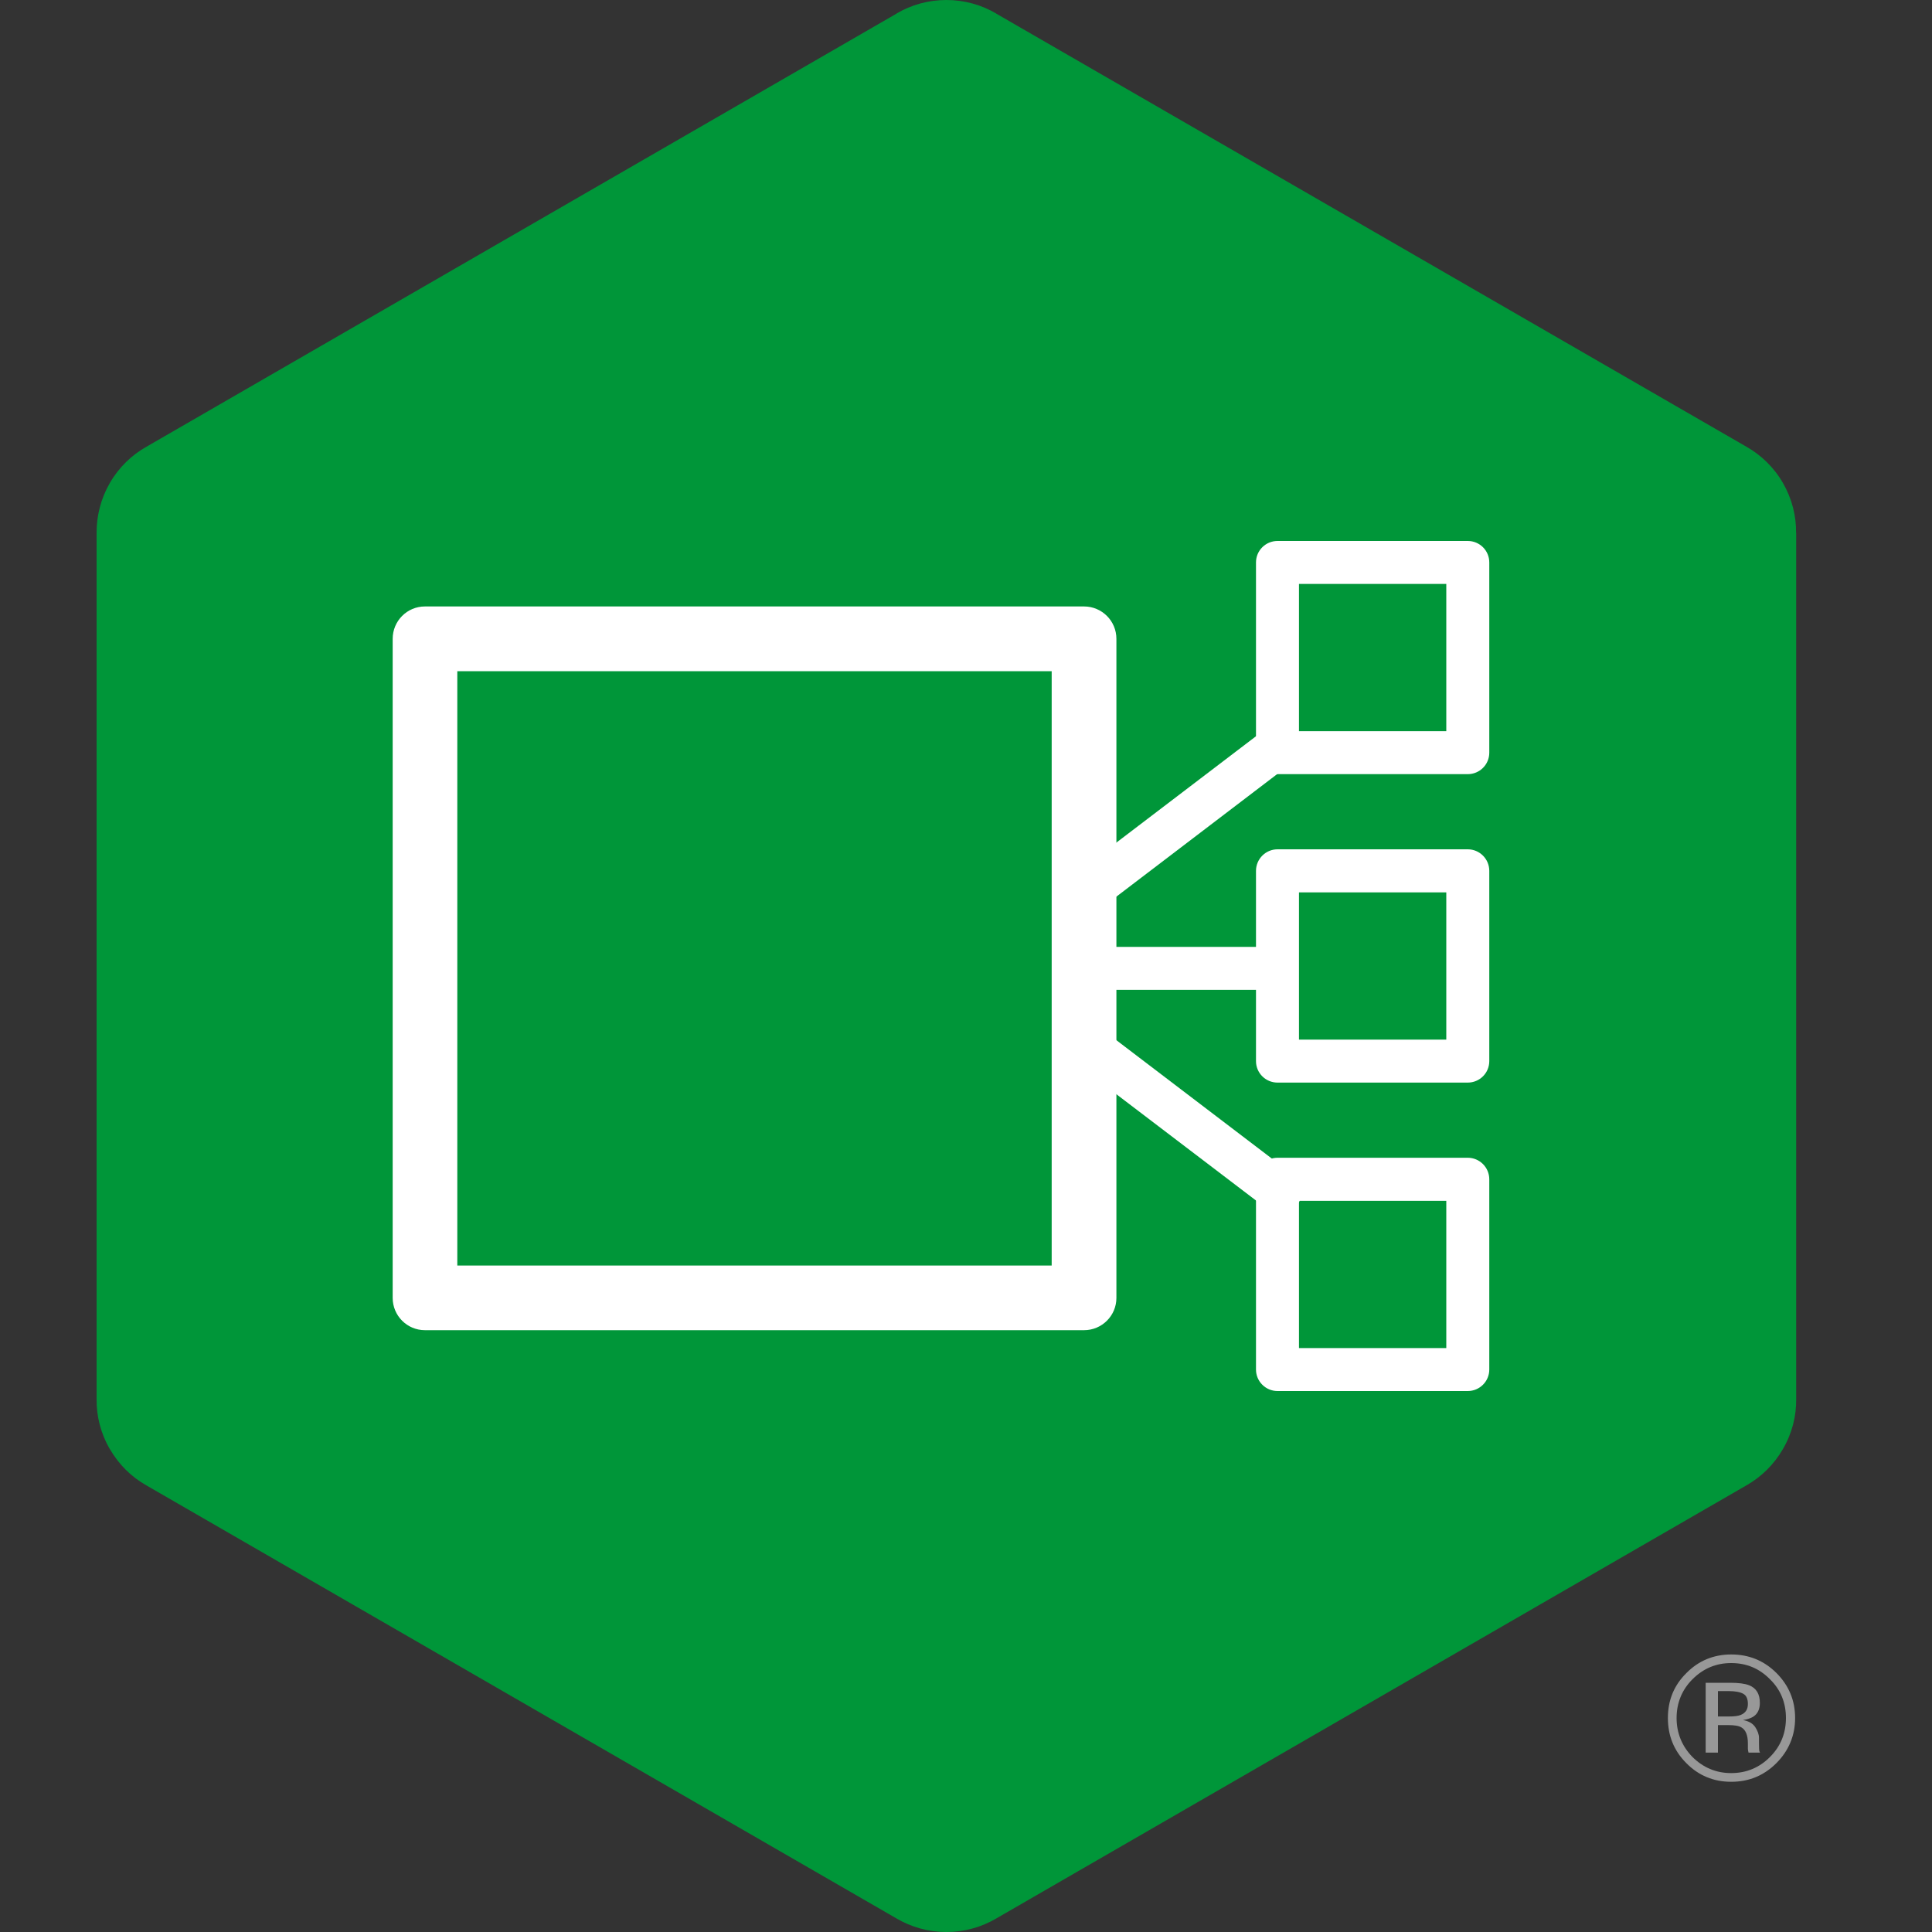 <svg width="20" height="20" viewBox="0 0 20 20" fill="none" xmlns="http://www.w3.org/2000/svg">
<rect x="0" y="0" width="20" height="20" fill="#333333" stroke="none"/>
<path d="M17.657 18.143H17.784V17.858H17.885C17.952 17.858 18 17.865 18.027 17.882C18.072 17.908 18.094 17.964 18.094 18.047V18.106L18.097 18.127C18.099 18.132 18.099 18.134 18.099 18.137C18.1 18.14 18.1 18.141 18.102 18.143H18.22L18.216 18.135C18.212 18.129 18.21 18.117 18.21 18.098C18.209 18.077 18.209 18.06 18.209 18.044V17.99C18.209 17.954 18.195 17.917 18.169 17.877C18.142 17.839 18.1 17.816 18.043 17.806C18.088 17.799 18.123 17.787 18.148 17.772C18.196 17.742 18.218 17.692 18.218 17.629C18.218 17.538 18.183 17.476 18.107 17.446C18.065 17.429 18 17.42 17.909 17.42H17.657V18.143V18.143ZM18.02 17.753C17.994 17.764 17.953 17.769 17.898 17.769H17.784V17.506H17.893C17.963 17.506 18.015 17.516 18.046 17.534C18.079 17.552 18.094 17.587 18.094 17.64C18.094 17.696 18.07 17.732 18.02 17.753ZM18.39 17.319C18.26 17.19 18.105 17.127 17.921 17.127C17.742 17.127 17.585 17.19 17.458 17.319C17.328 17.447 17.266 17.602 17.266 17.785C17.266 17.967 17.328 18.123 17.456 18.251C17.583 18.381 17.74 18.445 17.921 18.445C18.105 18.445 18.26 18.381 18.39 18.251C18.517 18.123 18.583 17.966 18.583 17.785C18.583 17.601 18.517 17.447 18.39 17.319ZM18.323 17.384C18.434 17.492 18.488 17.628 18.488 17.785C18.488 17.941 18.434 18.077 18.323 18.188C18.214 18.298 18.079 18.355 17.921 18.355C17.765 18.355 17.631 18.298 17.52 18.188C17.412 18.077 17.356 17.941 17.356 17.785C17.356 17.628 17.412 17.492 17.52 17.384C17.633 17.271 17.766 17.216 17.921 17.216C18.079 17.216 18.212 17.271 18.323 17.384Z" fill="#989898"/>
<path d="M1.137 15C1.231 15.163 1.363 15.291 1.516 15.377L9.281 19.86L9.281 19.86C9.433 19.949 9.609 20 9.797 20C9.985 20 10.162 19.949 10.313 19.86L18.078 15.377C18.231 15.29 18.363 15.163 18.457 15C18.552 14.837 18.596 14.659 18.594 14.483V5.517L18.593 5.517C18.595 5.342 18.551 5.163 18.457 5C18.363 4.837 18.23 4.71 18.078 4.624L10.313 0.141V0.14C10.161 0.051 9.985 0 9.797 0C9.609 0 9.432 0.051 9.281 0.14V0.141L1.517 4.624C1.364 4.71 1.231 4.837 1.137 5C1.043 5.163 0.999 5.342 1 5.517L1 5.517V14.483C0.998 14.659 1.042 14.837 1.136 15" fill="#009639"/>
<path fill-rule="evenodd" clip-rule="evenodd" d="M4.065 6.613C4.065 6.428 4.214 6.278 4.399 6.278H11.222C11.407 6.278 11.557 6.428 11.557 6.613V13.436C11.557 13.62 11.407 13.77 11.222 13.77H4.399C4.214 13.77 4.065 13.62 4.065 13.436V6.613ZM4.734 6.948V13.101H10.887V6.948H4.734Z" fill="white"/>
<path fill-rule="evenodd" clip-rule="evenodd" d="M13.002 5.822C13.002 5.699 13.102 5.6 13.225 5.6H15.194C15.317 5.6 15.417 5.699 15.417 5.822V7.792C15.417 7.915 15.317 8.014 15.194 8.014H13.225C13.102 8.014 13.002 7.915 13.002 7.792V5.822ZM13.447 6.045V7.569H14.972V6.045H13.447Z" fill="white"/>
<path fill-rule="evenodd" clip-rule="evenodd" d="M13.002 9.015C13.002 8.892 13.102 8.792 13.225 8.792H15.194C15.317 8.792 15.417 8.892 15.417 9.015V10.985C15.417 11.108 15.317 11.207 15.194 11.207H13.225C13.102 11.207 13.002 11.108 13.002 10.985V9.015ZM13.447 9.238V10.762H14.972V9.238H13.447Z" fill="white"/>
<path fill-rule="evenodd" clip-rule="evenodd" d="M13.002 12.208C13.002 12.085 13.102 11.985 13.225 11.985H15.194C15.317 11.985 15.417 12.085 15.417 12.208V14.178C15.417 14.3 15.317 14.4 15.194 14.4H13.225C13.102 14.4 13.002 14.3 13.002 14.178V12.208ZM13.447 12.431V13.955H14.972V12.431H13.447Z" fill="white"/>
<path fill-rule="evenodd" clip-rule="evenodd" d="M11.154 10.025C11.154 9.902 11.254 9.802 11.377 9.802H13.109C13.232 9.802 13.332 9.902 13.332 10.025C13.332 10.148 13.232 10.247 13.109 10.247H11.377C11.254 10.247 11.154 10.148 11.154 10.025Z" fill="white"/>
<path fill-rule="evenodd" clip-rule="evenodd" d="M11.107 10.705C11.182 10.607 11.321 10.588 11.419 10.663L13.386 12.161C13.484 12.235 13.503 12.375 13.429 12.473C13.354 12.571 13.214 12.589 13.117 12.515L11.149 11.017C11.052 10.942 11.033 10.803 11.107 10.705Z" fill="white"/>
<path fill-rule="evenodd" clip-rule="evenodd" d="M13.429 7.577C13.503 7.674 13.484 7.814 13.386 7.888L11.419 9.387C11.321 9.461 11.182 9.442 11.107 9.344C11.033 9.247 11.052 9.107 11.149 9.033L13.117 7.534C13.214 7.46 13.354 7.479 13.429 7.577Z" fill="white"/>
</svg>
